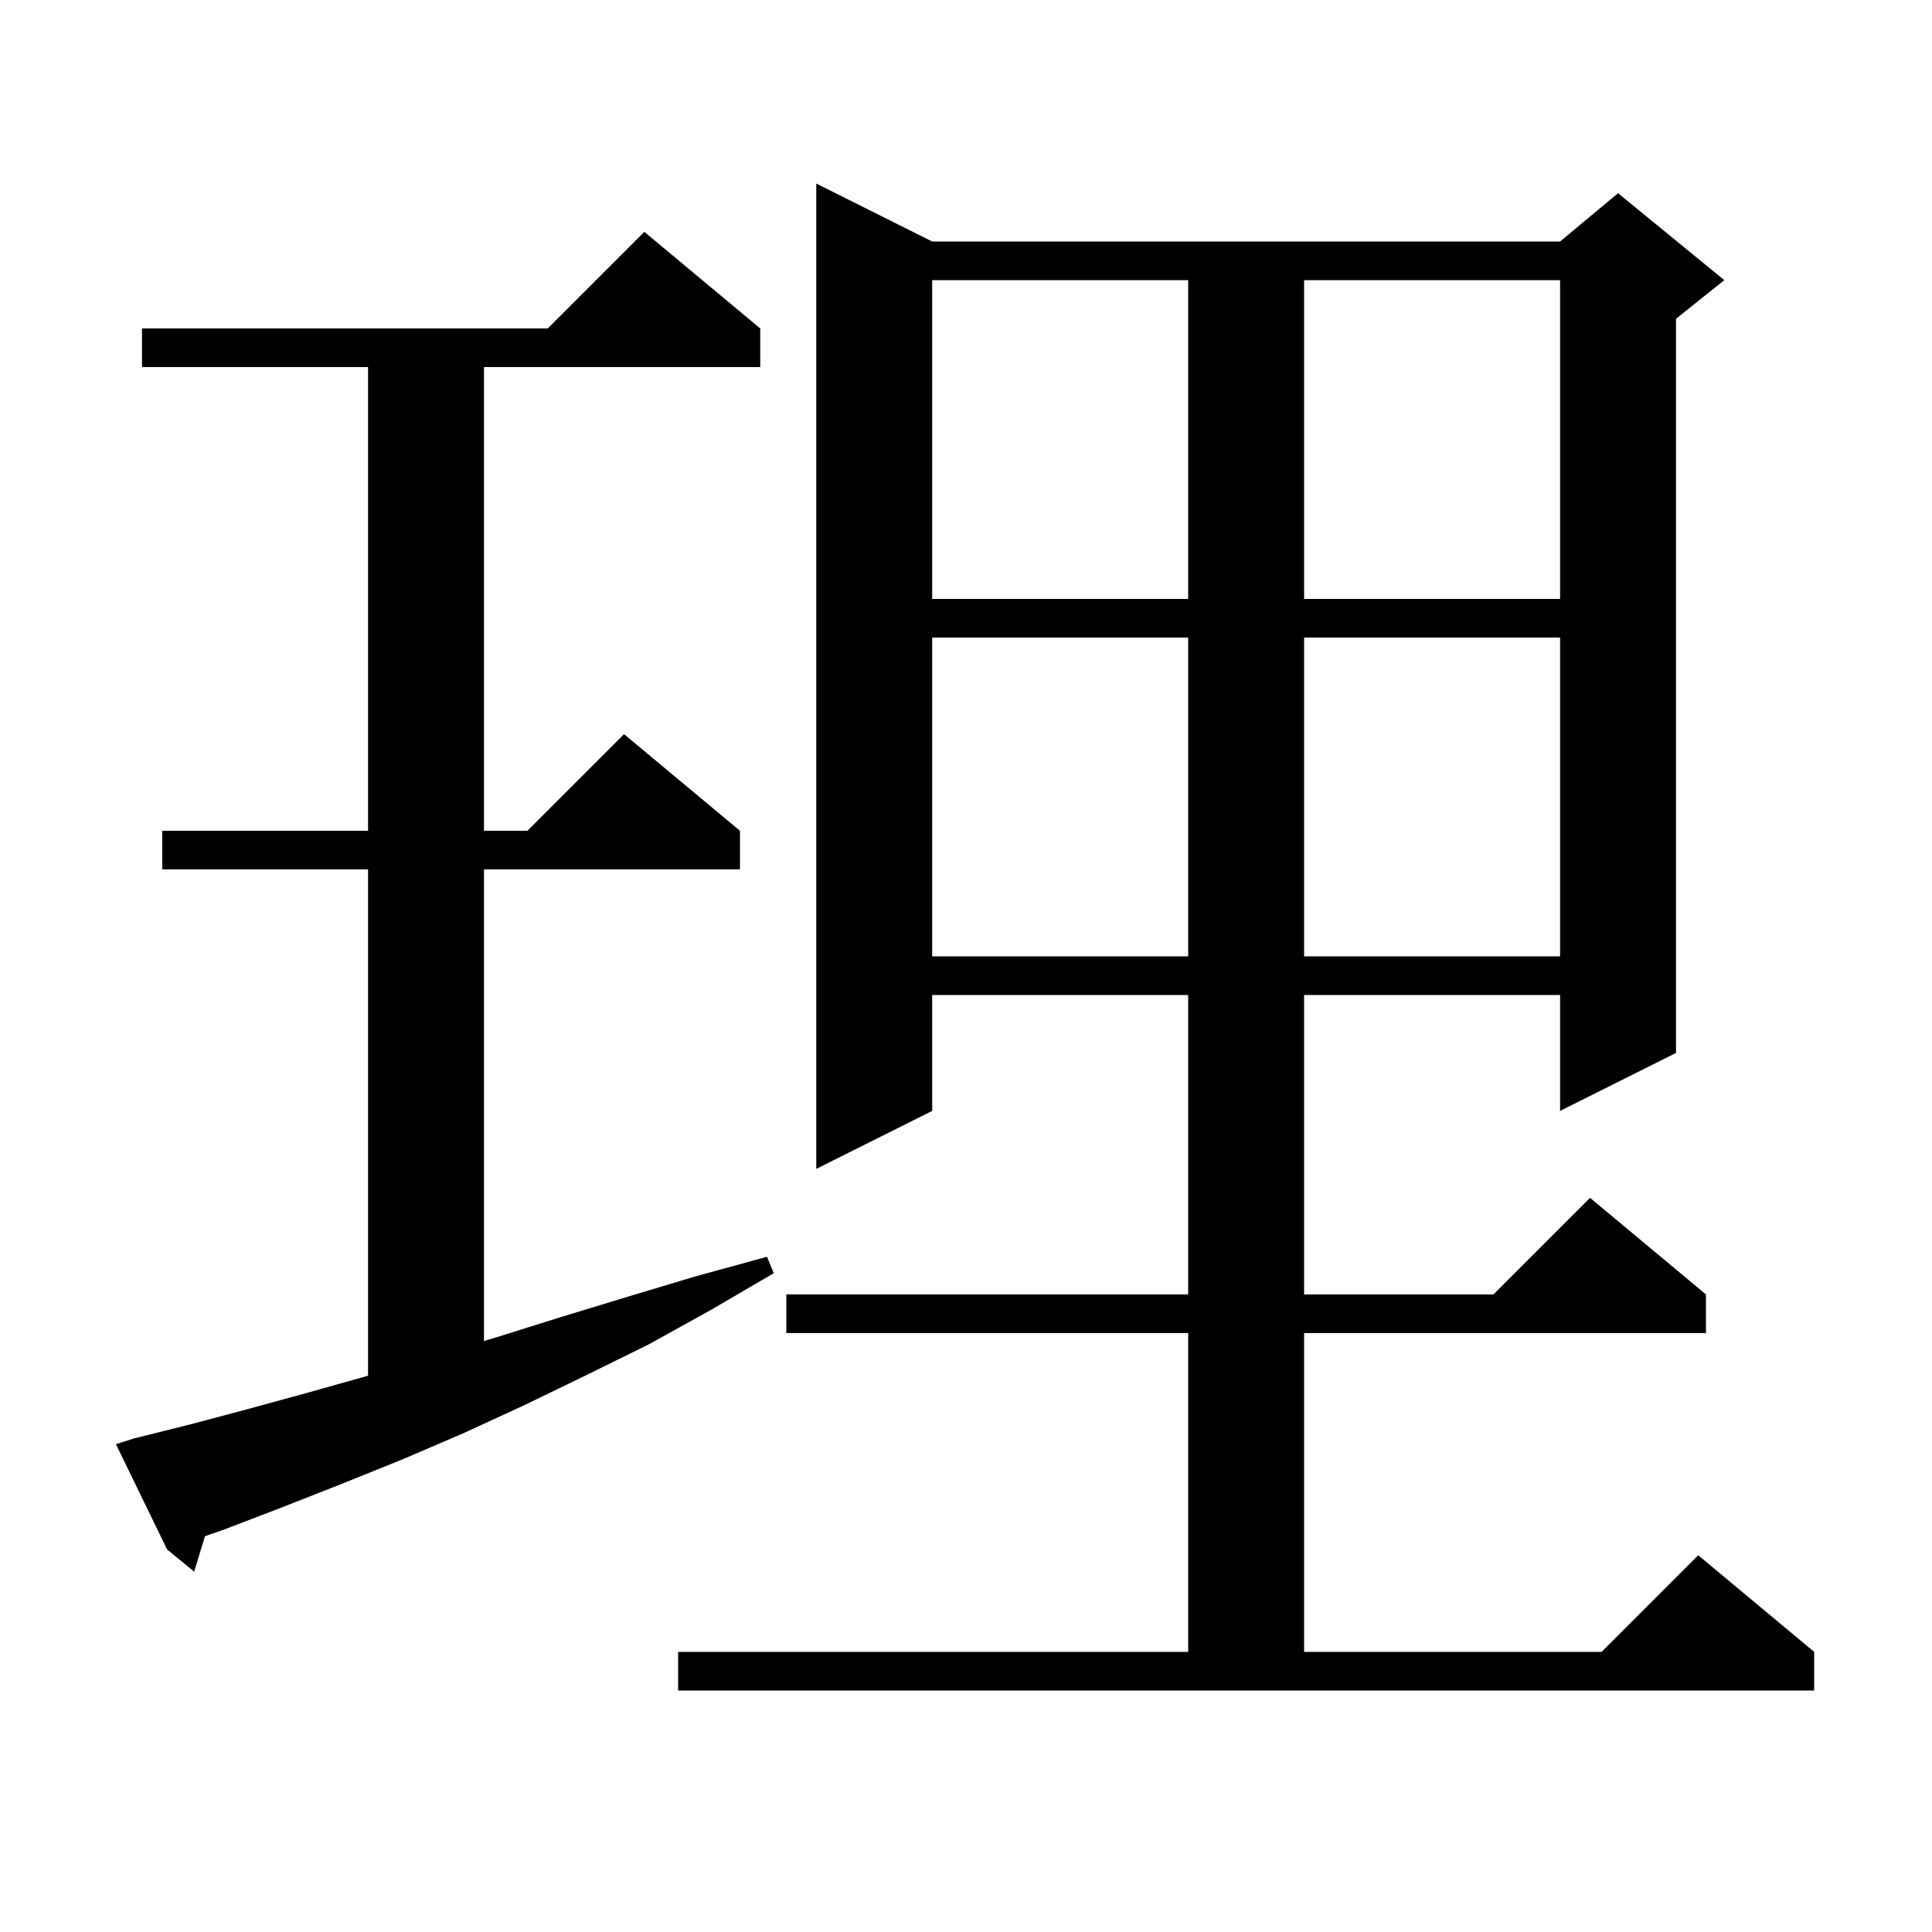 <svg xmlns="http://www.w3.org/2000/svg" xmlns:xlink="http://www.w3.org/1999/xlink" version="1.1" baseProfile="full" viewBox="0 0 200 200" width="200" height="200">
<g fill="black">
<path d="M 70.2 171.0 L 123.0 171.0 L 123.0 138.0 L 81.4 138.0 L 81.4 134.0 L 123.0 134.0 L 123.0 103.0 L 96.5 103.0 L 96.5 115.0 L 84.5 121.0 L 84.5 19.0 L 96.5 25.0 L 161.5 25.0 L 167.5 20.0 L 178.5 29.0 L 173.5 33.0 L 173.5 109.0 L 161.5 115.0 L 161.5 103.0 L 135.0 103.0 L 135.0 134.0 L 154.6 134.0 L 164.6 124.0 L 176.6 134.0 L 176.6 138.0 L 135.0 138.0 L 135.0 171.0 L 165.8 171.0 L 175.8 161.0 L 187.8 171.0 L 187.8 175.0 L 70.2 175.0 Z M 13.9 148.9 L 19.9 147.4 L 25.9 145.8 L 32.1 144.1 L 38.1 142.412 L 38.1 90.0 L 16.8 90.0 L 16.8 86.0 L 38.1 86.0 L 38.1 38.0 L 14.7 38.0 L 14.7 34.0 L 56.7 34.0 L 66.7 24.0 L 78.7 34.0 L 78.7 38.0 L 50.1 38.0 L 50.1 86.0 L 54.6 86.0 L 64.6 76.0 L 76.6 86.0 L 76.6 90.0 L 50.1 90.0 L 50.1 138.824 L 51.5 138.4 L 58.2 136.3 L 65.1 134.2 L 72.1 132.1 L 79.4 130.1 L 80.1 131.8 L 73.6 135.6 L 67.1 139.2 L 60.6 142.4 L 54.2 145.5 L 47.9 148.4 L 41.6 151.1 L 35.4 153.6 L 29.3 156.0 L 23.3 158.3 L 21.217 159.029 L 20.1 162.7 L 17.3 160.4 L 12.0 149.5 Z M 96.5 66.0 L 96.5 99.0 L 123.0 99.0 L 123.0 66.0 Z M 135.0 66.0 L 135.0 99.0 L 161.5 99.0 L 161.5 66.0 Z M 96.5 29.0 L 96.5 62.0 L 123.0 62.0 L 123.0 29.0 Z M 135.0 29.0 L 135.0 62.0 L 161.5 62.0 L 161.5 29.0 Z " />
</g>
</svg>
